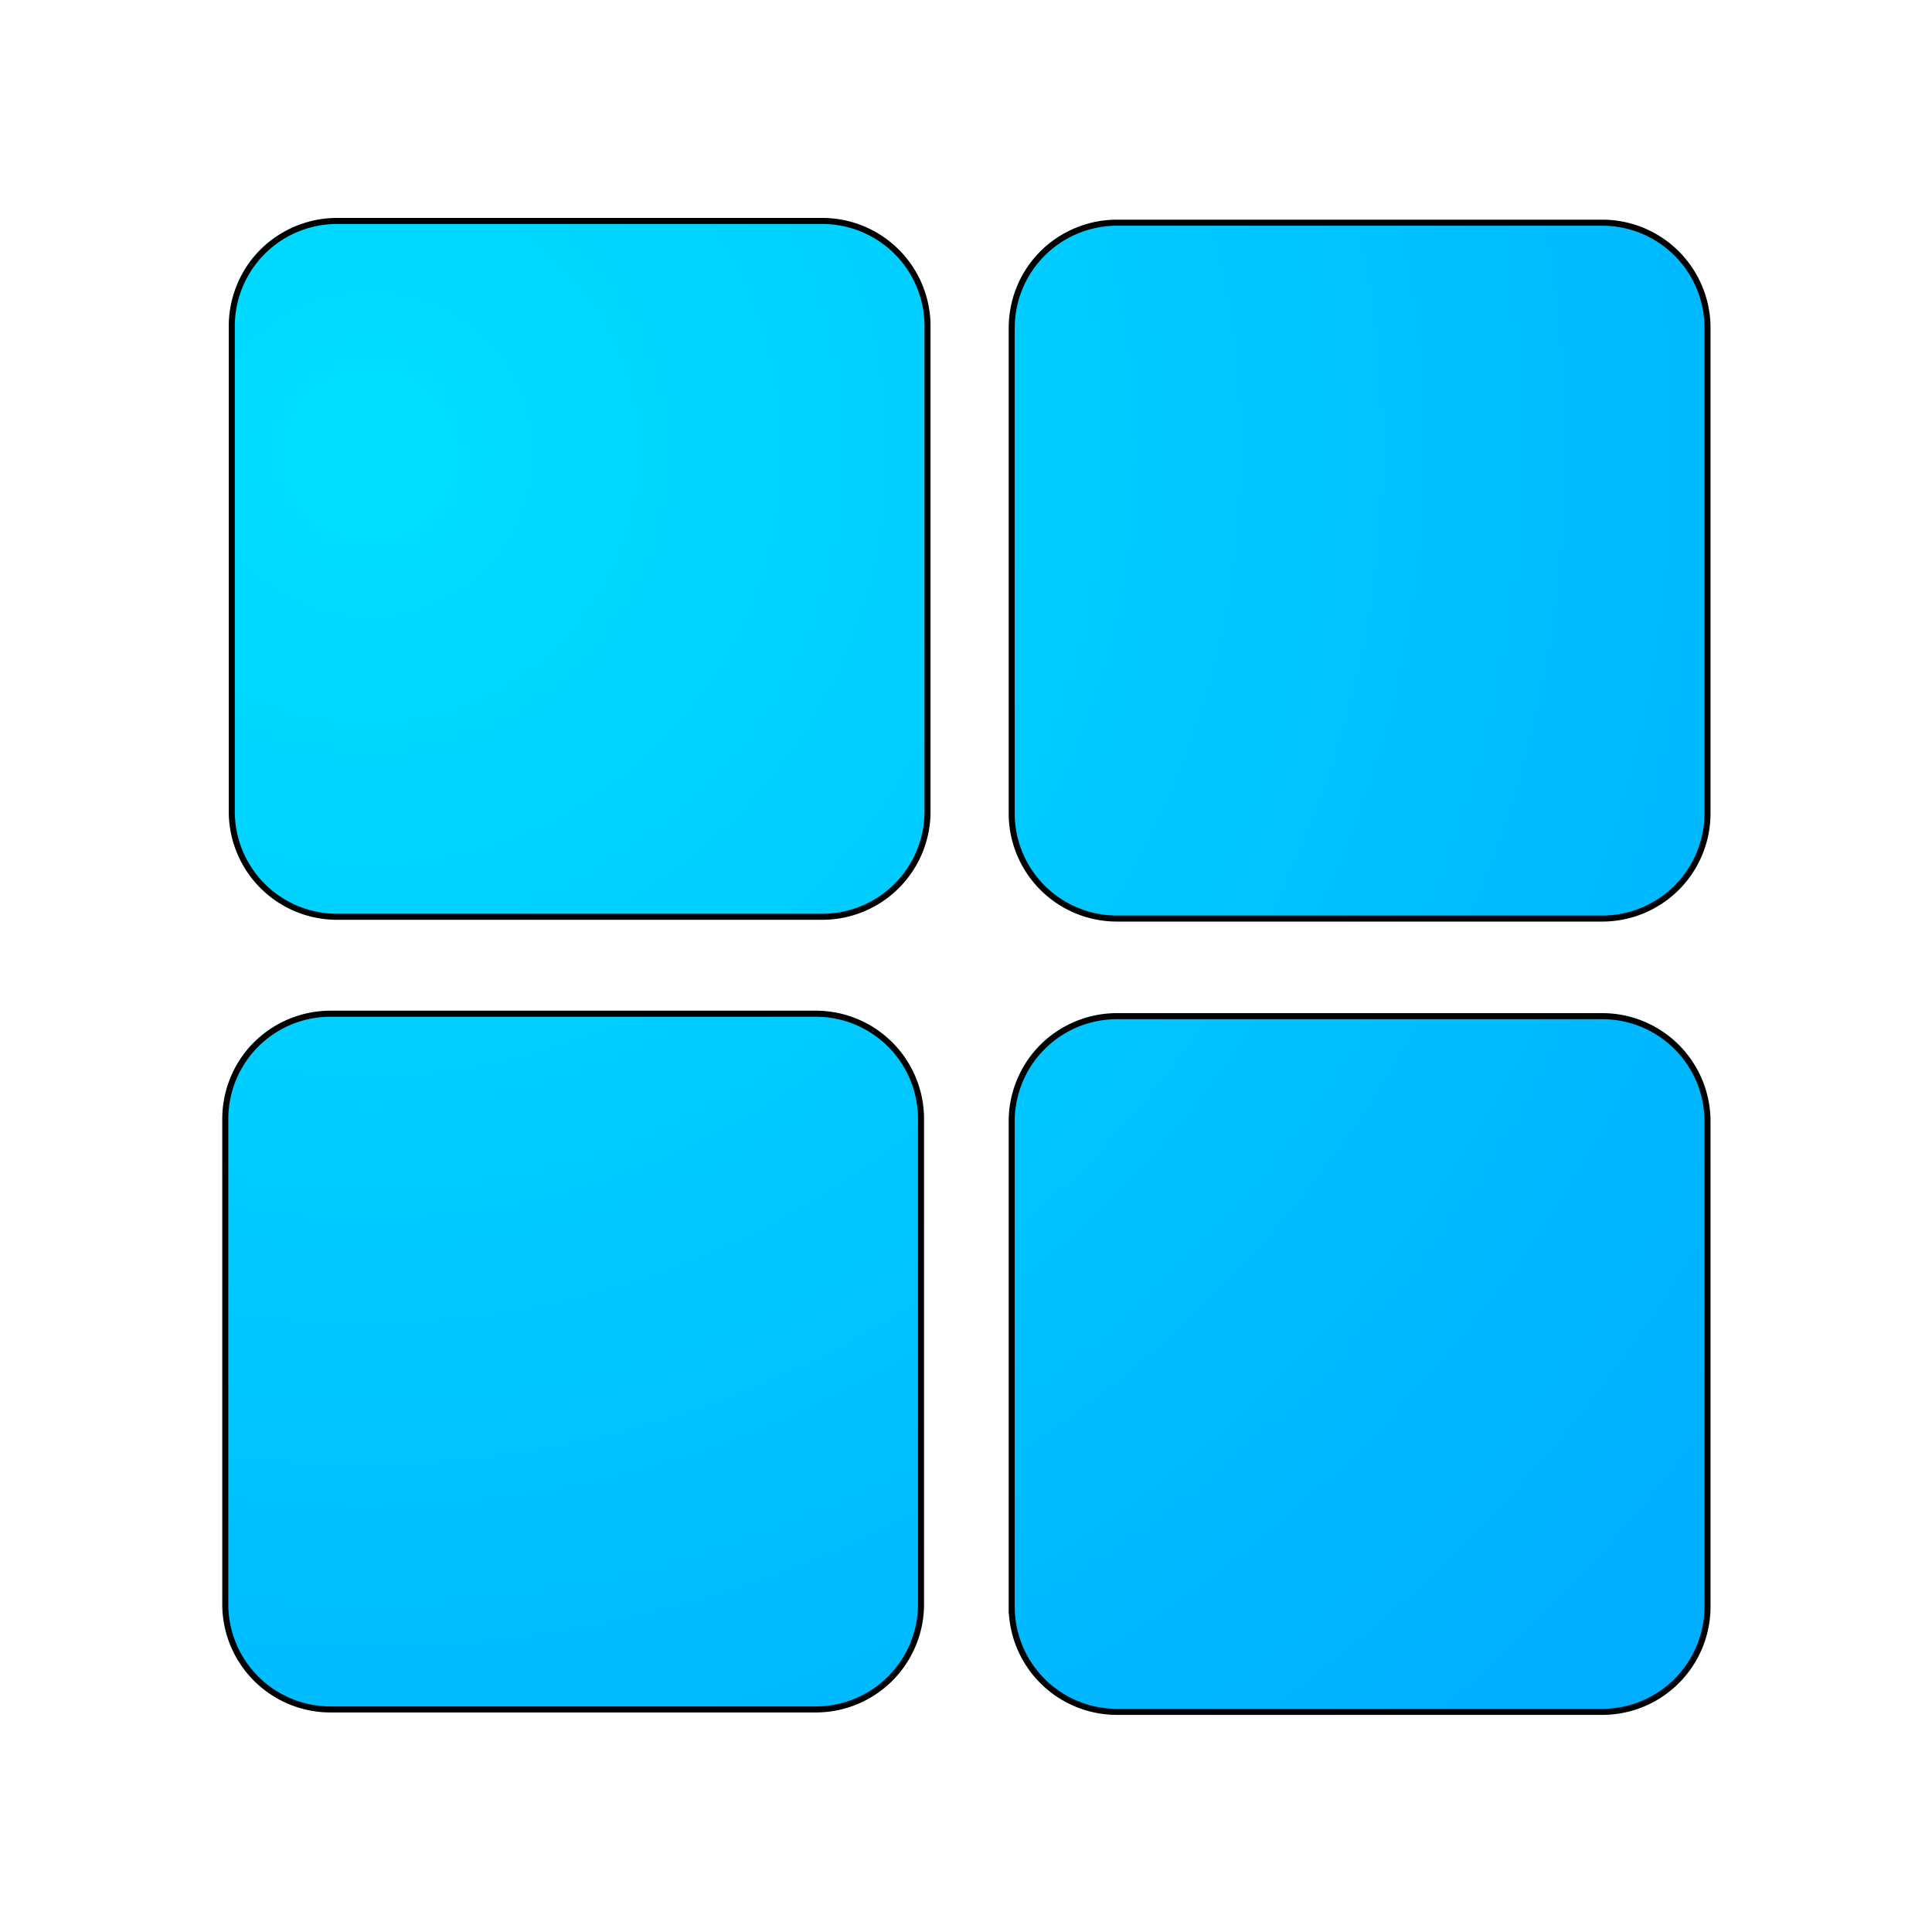 <?xml version="1.0" encoding="UTF-8" standalone="no"?>
<svg
   width="64"
   height="64"
   version="1"
   id="svg4"
   sodipodi:docname="distributor-logo-windows.svg"
   inkscape:version="1.3.2 (091e20ef0f, 2023-11-25, custom)"
   xmlns:inkscape="http://www.inkscape.org/namespaces/inkscape"
   xmlns:sodipodi="http://sodipodi.sourceforge.net/DTD/sodipodi-0.dtd"
   xmlns:xlink="http://www.w3.org/1999/xlink"
   xmlns="http://www.w3.org/2000/svg"
   xmlns:svg="http://www.w3.org/2000/svg">
  <defs
     id="defs4">
    <inkscape:path-effect
       effect="fillet_chamfer"
       id="path-effect9"
       is_visible="true"
       lpeversion="1"
       nodesatellites_param="F,0,1,1,0,5.254,0,1 @ F,0,1,1,0,5.254,0,1 @ F,0,1,1,0,5.254,0,1 @ F,0,1,1,0,5.254,0,1"
       radius="0"
       unit="px"
       method="auto"
       mode="F"
       chamfer_steps="1"
       flexible="false"
       use_knot_distance="true"
       apply_no_radius="true"
       apply_with_radius="true"
       only_selected="false"
       hide_knots="false" />
    <inkscape:path-effect
       effect="fillet_chamfer"
       id="path-effect7"
       is_visible="true"
       lpeversion="1"
       nodesatellites_param="F,0,1,1,0,5.254,0,1 @ F,0,1,1,0,5.254,0,1 @ F,0,1,1,0,5.254,0,1 @ F,0,1,1,0,5.254,0,1"
       radius="0"
       unit="px"
       method="auto"
       mode="F"
       chamfer_steps="1"
       flexible="false"
       use_knot_distance="true"
       apply_no_radius="true"
       apply_with_radius="true"
       only_selected="false"
       hide_knots="false" />
    <inkscape:path-effect
       effect="fillet_chamfer"
       id="path-effect5"
       is_visible="true"
       lpeversion="1"
       nodesatellites_param="F,0,1,1,0,5.254,0,1 @ F,0,1,1,0,5.254,0,1 @ F,0,1,1,0,5.254,0,1 @ F,0,1,1,0,5.254,0,1"
       radius="0"
       unit="px"
       method="auto"
       mode="F"
       chamfer_steps="1"
       flexible="false"
       use_knot_distance="true"
       apply_no_radius="true"
       apply_with_radius="true"
       only_selected="false"
       hide_knots="false" />
    <inkscape:path-effect
       effect="fillet_chamfer"
       id="path-effect13"
       is_visible="true"
       lpeversion="1"
       nodesatellites_param="F,0,1,1,0,10.929,0,1 @ F,0,1,1,0,10.929,0,1 @ F,0,1,1,0,10.929,0,1 @ F,0,1,1,0,10.929,0,1"
       radius="0"
       unit="px"
       method="auto"
       mode="F"
       chamfer_steps="1"
       flexible="false"
       use_knot_distance="true"
       apply_no_radius="true"
       apply_with_radius="true"
       only_selected="false"
       hide_knots="false" />
    <inkscape:path-effect
       effect="fillet_chamfer"
       id="path-effect11"
       is_visible="true"
       lpeversion="1"
       nodesatellites_param="F,0,1,1,0,5.254,0,1 @ F,0,1,1,0,5.254,0,1 @ F,0,1,1,0,5.254,0,1 @ F,0,1,1,0,5.254,0,1"
       radius="0"
       unit="px"
       method="auto"
       mode="F"
       chamfer_steps="1"
       flexible="false"
       use_knot_distance="true"
       apply_no_radius="true"
       apply_with_radius="true"
       only_selected="false"
       hide_knots="false" />
    <inkscape:path-effect
       effect="fillet_chamfer"
       id="path-effect13-9"
       is_visible="true"
       lpeversion="1"
       nodesatellites_param="F,0,1,1,0,9.852,0,1 @ F,0,1,1,0,9.852,0,1 @ F,0,1,1,0,9.852,0,1 @ F,0,1,1,0,9.852,0,1"
       radius="0"
       unit="px"
       method="auto"
       mode="F"
       chamfer_steps="1"
       flexible="false"
       use_knot_distance="true"
       apply_no_radius="true"
       apply_with_radius="true"
       only_selected="false"
       hide_knots="false" />
    <inkscape:path-effect
       effect="fillet_chamfer"
       id="path-effect11-2"
       is_visible="true"
       lpeversion="1"
       nodesatellites_param="F,0,1,1,0,5.254,0,1 @ F,0,1,1,0,5.254,0,1 @ F,0,1,1,0,5.254,0,1 @ F,0,1,1,0,5.254,0,1 | F,0,1,1,0,5.254,0,1 @ F,0,1,1,0,5.254,0,1 @ F,0,1,1,0,5.254,0,1 @ F,0,1,1,0,5.254,0,1 | F,0,1,1,0,5.254,0,1 @ F,0,1,1,0,5.254,0,1 @ F,0,1,1,0,5.254,0,1 @ F,0,1,1,0,5.254,0,1 | F,0,1,1,0,5.254,0,1 @ F,0,1,1,0,5.254,0,1 @ F,0,0,1,0,5.254,0,1 @ F,0,1,1,0,5.254,0,1"
       radius="0"
       unit="px"
       method="auto"
       mode="F"
       chamfer_steps="1"
       flexible="false"
       use_knot_distance="true"
       apply_no_radius="true"
       apply_with_radius="true"
       only_selected="false"
       hide_knots="false" />
    <filter
       inkscape:collect="always"
       style="color-interpolation-filters:sRGB"
       id="filter13"
       x="-0.148"
       y="-0.147"
       width="1.296"
       height="1.294">
      <feGaussianBlur
         inkscape:collect="always"
         stdDeviation="2.386"
         id="feGaussianBlur13" />
    </filter>
    <inkscape:path-effect
       effect="fillet_chamfer"
       id="path-effect11-2-3"
       is_visible="true"
       lpeversion="1"
       nodesatellites_param="F,0,1,1,0,2.786,0,1 @ F,0,1,1,0,2.786,0,1 @ F,0,1,1,0,2.786,0,1 @ F,0,1,1,0,2.786,0,1 | F,0,1,1,0,2.786,0,1 @ F,0,1,1,0,2.786,0,1 @ F,0,1,1,0,2.786,0,1 @ F,0,1,1,0,2.786,0,1 | F,0,1,1,0,2.786,0,1 @ F,0,1,1,0,2.786,0,1 @ F,0,1,1,0,2.786,0,1 @ F,0,1,1,0,2.786,0,1 | F,0,1,1,0,2.786,0,1 @ F,0,1,1,0,2.786,0,1 @ F,0,0,1,0,2.786,0,1 @ F,0,1,1,0,2.786,0,1"
       radius="0"
       unit="px"
       method="auto"
       mode="F"
       chamfer_steps="1"
       flexible="false"
       use_knot_distance="true"
       apply_no_radius="true"
       apply_with_radius="true"
       only_selected="false"
       hide_knots="false" />
    <inkscape:path-effect
       effect="fillet_chamfer"
       id="path-effect13-9-6"
       is_visible="true"
       lpeversion="1"
       nodesatellites_param="F,0,1,1,0,13.994,0,1 @ F,0,1,1,0,13.994,0,1 @ F,0,1,1,0,13.994,0,1 @ F,0,0,1,0,13.994,0,1"
       radius="0"
       unit="px"
       method="auto"
       mode="F"
       chamfer_steps="1"
       flexible="false"
       use_knot_distance="true"
       apply_no_radius="true"
       apply_with_radius="true"
       only_selected="false"
       hide_knots="false" />
    <radialGradient
       inkscape:collect="always"
       xlink:href="#linearGradient11"
       id="radialGradient12"
       cx="24.06"
       cy="25.245"
       fx="24.06"
       fy="25.245"
       r="19.625"
       gradientTransform="matrix(1.725,2.988,-3.005,1.735,50.522,-97.253)"
       gradientUnits="userSpaceOnUse" />
    <linearGradient
       id="linearGradient11"
       inkscape:collect="always">
      <stop
         style="stop-color:#00dfff;stop-opacity:1;"
         offset="0"
         id="stop11" />
      <stop
         style="stop-color:#0097ff;stop-opacity:1;"
         offset="1"
         id="stop12" />
    </linearGradient>
    <inkscape:path-effect
       effect="fillet_chamfer"
       id="path-effect11-7"
       is_visible="true"
       lpeversion="1"
       nodesatellites_param="F,0,1,1,0,2.688,0,1 @ F,0,1,1,0,2.688,0,1 @ F,0,1,1,0,2.688,0,1 @ F,0,1,1,0,2.688,0,1 | F,0,1,1,0,2.688,0,1 @ F,0,1,1,0,2.688,0,1 @ F,0,1,1,0,2.688,0,1 @ F,0,1,1,0,2.688,0,1 | F,0,1,1,0,2.688,0,1 @ F,0,1,1,0,2.688,0,1 @ F,0,1,1,0,2.688,0,1 @ F,0,1,1,0,2.688,0,1 | F,0,1,1,0,2.688,0,1 @ F,0,1,1,0,2.688,0,1 @ F,0,0,1,0,2.688,0,1 @ F,0,1,1,0,2.688,0,1"
       radius="0"
       unit="px"
       method="auto"
       mode="F"
       chamfer_steps="1"
       flexible="false"
       use_knot_distance="true"
       apply_no_radius="true"
       apply_with_radius="true"
       only_selected="false"
       hide_knots="false" />
    <inkscape:path-effect
       effect="fillet_chamfer"
       id="path-effect13-5"
       is_visible="true"
       lpeversion="1"
       nodesatellites_param="F,0,1,1,0,13.994,0,1 @ F,0,1,1,0,13.994,0,1 @ F,0,1,1,0,13.994,0,1 @ F,0,0,1,0,13.994,0,1"
       radius="0"
       unit="px"
       method="auto"
       mode="F"
       chamfer_steps="1"
       flexible="false"
       use_knot_distance="true"
       apply_no_radius="true"
       apply_with_radius="true"
       only_selected="false"
       hide_knots="false" />
  </defs>
  <sodipodi:namedview
     id="namedview4"
     pagecolor="#ffffff"
     bordercolor="#eeeeee"
     borderopacity="0.188"
     inkscape:showpageshadow="0"
     inkscape:pageopacity="0"
     inkscape:pagecheckerboard="0"
     inkscape:deskcolor="#505050"
     inkscape:zoom="6.5"
     inkscape:cx="27.615385"
     inkscape:cy="32"
     inkscape:window-width="1920"
     inkscape:window-height="1020"
     inkscape:window-x="0"
     inkscape:window-y="0"
     inkscape:window-maximized="1"
     inkscape:current-layer="svg4" />
  <path
     id="rect1-3"
     style="fill:url(#radialGradient12);stroke-width:0.329"
     d="m 12.51,14.916 v 13.051 a 2.688,2.688 45 0 0 2.688,2.688 h 13.049 a 2.688,2.688 135 0 0 2.688,-2.688 V 14.916 a 2.688,2.688 45 0 0 -2.688,-2.688 H 15.197 a 2.688,2.688 135 0 0 -2.688,2.688 z m 20.652,0.047 v 13.051 a 2.688,2.688 45 0 0 2.688,2.688 h 13.051 a 2.688,2.688 135 0 0 2.688,-2.688 V 14.963 a 2.688,2.688 45 0 0 -2.688,-2.688 l -13.051,-3e-6 a 2.688,2.688 135 0 0 -2.688,2.688 z M 12.338,35.908 v 13.049 a 2.688,2.688 45 0 0 2.688,2.688 h 13.049 a 2.688,2.688 135 0 0 2.688,-2.688 l 0,-13.049 a 2.688,2.688 45 0 0 -2.688,-2.688 H 15.025 a 2.688,2.688 135 0 0 -2.688,2.688 z m 20.824,0.064 v 13.049 a 2.688,2.688 45 0 0 2.688,2.688 h 13.051 a 2.688,2.688 135 0 0 2.688,-2.688 V 35.973 a 2.688,2.688 45 0 0 -2.688,-2.688 l -13.051,-3e-6 a 2.688,2.688 135 0 0 -2.688,2.688 z"
     inkscape:path-effect="#path-effect11-7"
     inkscape:original-d="M 12.509766,12.228516 V 30.654297 H 30.933594 V 12.228516 Z m 20.652343,0.04687 V 30.701172 H 51.587891 V 12.275391 Z M 12.337891,33.220703 V 51.644531 H 30.761719 V 33.220703 Z m 20.824218,0.06445 V 51.708984 H 51.587891 V 33.285156 Z"
     transform="matrix(1.251,0,0,1.251,-8.018,-8.004)" />
  <path
     id="rect1-3-2"
     style="mix-blend-mode:normal;fill:none;stroke:#000000;stroke-width:0.16;stroke-dasharray:none;stroke-opacity:1;filter:url(#filter13)"
     d="m 12.51,15.015 v 12.853 a 2.786,2.786 45 0 0 2.786,2.786 h 12.851 a 2.786,2.786 135 0 0 2.786,-2.786 V 15.015 A 2.786,2.786 45 0 0 28.147,12.229 H 15.296 a 2.786,2.786 135 0 0 -2.786,2.786 z m 20.652,0.047 v 12.853 a 2.786,2.786 45 0 0 2.786,2.786 h 12.853 a 2.786,2.786 135 0 0 2.786,-2.786 V 15.062 A 2.786,2.786 45 0 0 48.802,12.275 l -12.853,-3e-6 a 2.786,2.786 135 0 0 -2.786,2.786 z M 12.338,36.007 v 12.851 a 2.786,2.786 45 0 0 2.786,2.786 h 12.851 a 2.786,2.786 135 0 0 2.786,-2.786 V 36.007 A 2.786,2.786 45 0 0 27.975,33.221 H 15.124 a 2.786,2.786 135 0 0 -2.786,2.786 z m 20.824,0.064 v 12.851 a 2.786,2.786 45 0 0 2.786,2.786 h 12.853 a 2.786,2.786 135 0 0 2.786,-2.786 V 36.072 a 2.786,2.786 45 0 0 -2.786,-2.786 l -12.853,-3e-6 a 2.786,2.786 135 0 0 -2.786,2.786 z"
     inkscape:path-effect="#path-effect11-2-3"
     inkscape:original-d="M 12.509766,12.228516 V 30.654297 H 30.933594 V 12.228516 Z m 20.652343,0.04687 V 30.701172 H 51.587891 V 12.275391 Z M 12.337891,33.220703 V 51.644531 H 30.761719 V 33.220703 Z m 20.824218,0.06445 V 51.708984 H 51.587891 V 33.285156 Z"
     transform="matrix(1.251,0,0,1.251,-7.972,-7.979)" />
</svg>
